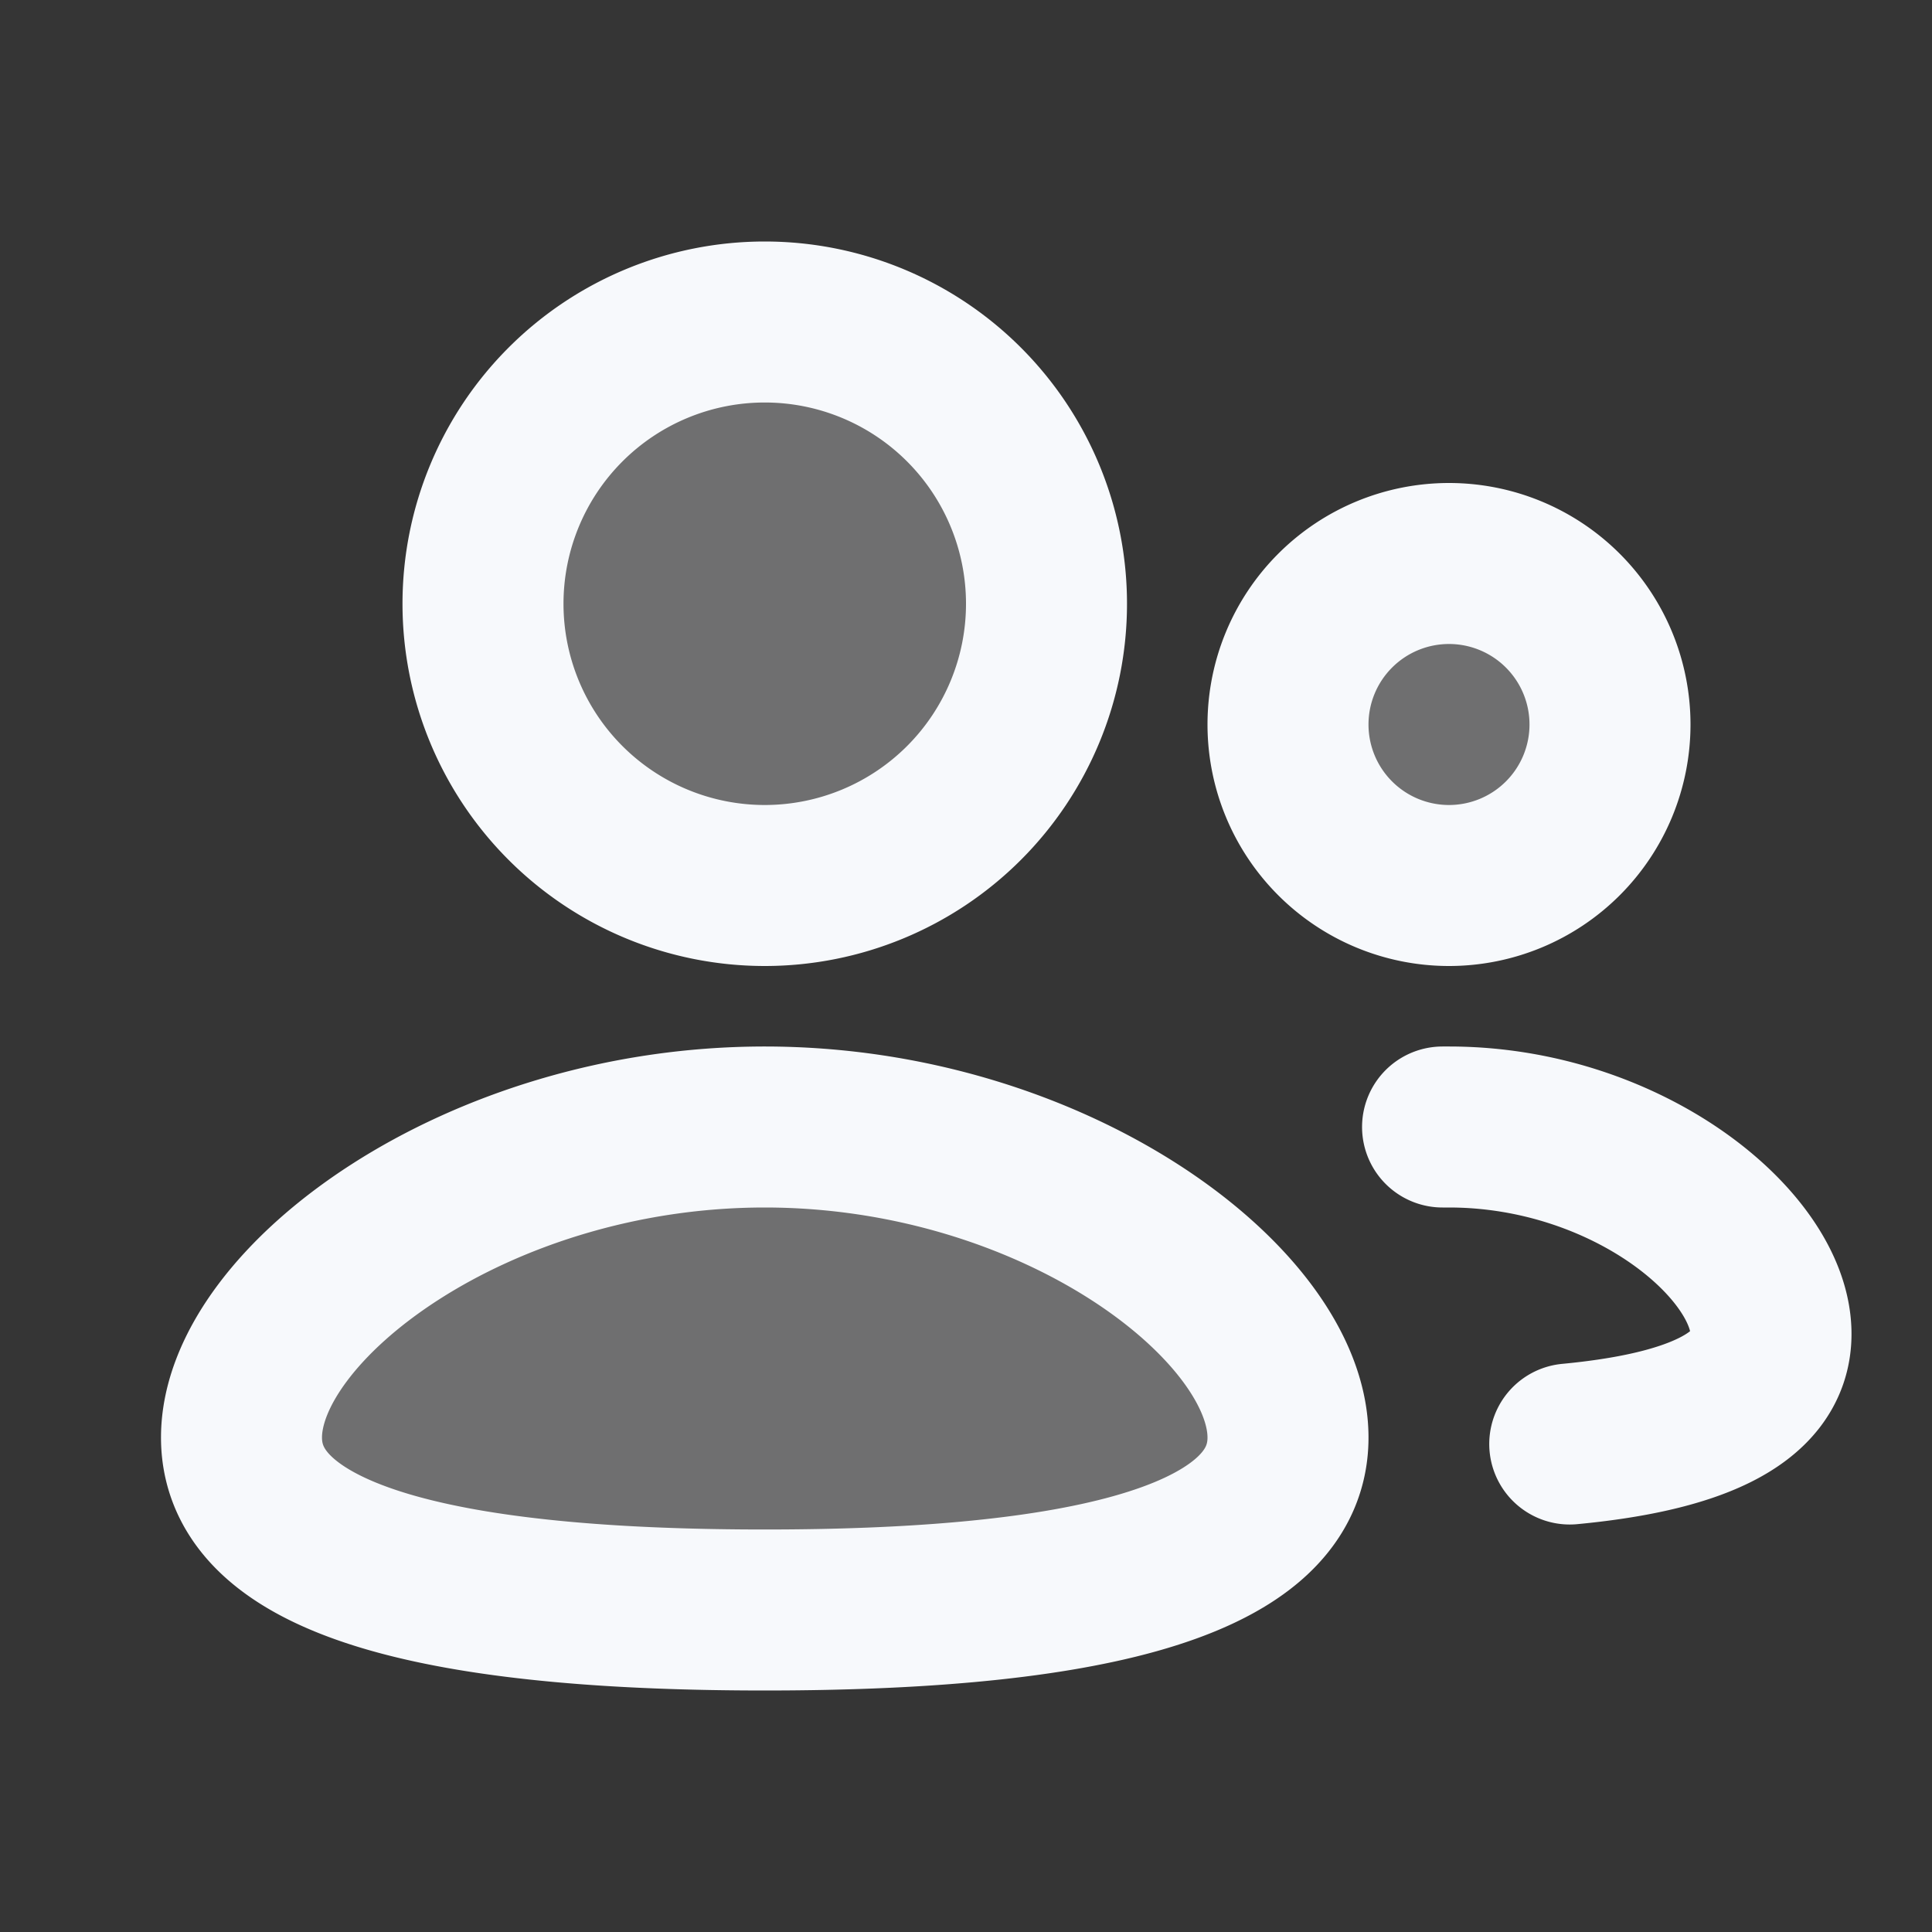 <svg xmlns="http://www.w3.org/2000/svg" width="24" height="24" fill="none"><rect width="100%" height="100%" fill="#333333" stroke="none"/><path fill="#fff" fill-opacity=".01" d="M24 0v24H0V0z"/><g fill="#F7F9FC" opacity=".3"><path d="M16 17.857C16 19.514 13.09 20 9.5 20S3 19.514 3 17.857C3 16.2 5.91 14 9.5 14s6.5 2.2 6.5 3.857M13 7.5a3.5 3.5 0 1 1-7 0 3.5 3.5 0 0 1 7 0M20 9a2 2 0 1 1-4 0 2 2 0 0 1 4 0"/></g><path stroke="#F7F9FC" stroke-linecap="round" stroke-width="2" d="M17.92 14H18c2.21 0 4 1.467 4 2.571 0 .84-1.034 1.228-2.5 1.367m-3.5-.08C16 19.513 13.09 20 9.5 20S3 19.514 3 17.857C3 16.2 5.91 14 9.5 14s6.5 2.2 6.5 3.857ZM13 7.5a3.5 3.5 0 1 1-7 0 3.5 3.5 0 0 1 7 0ZM20 9a2 2 0 1 1-4 0 2 2 0 0 1 4 0Z"/></svg>